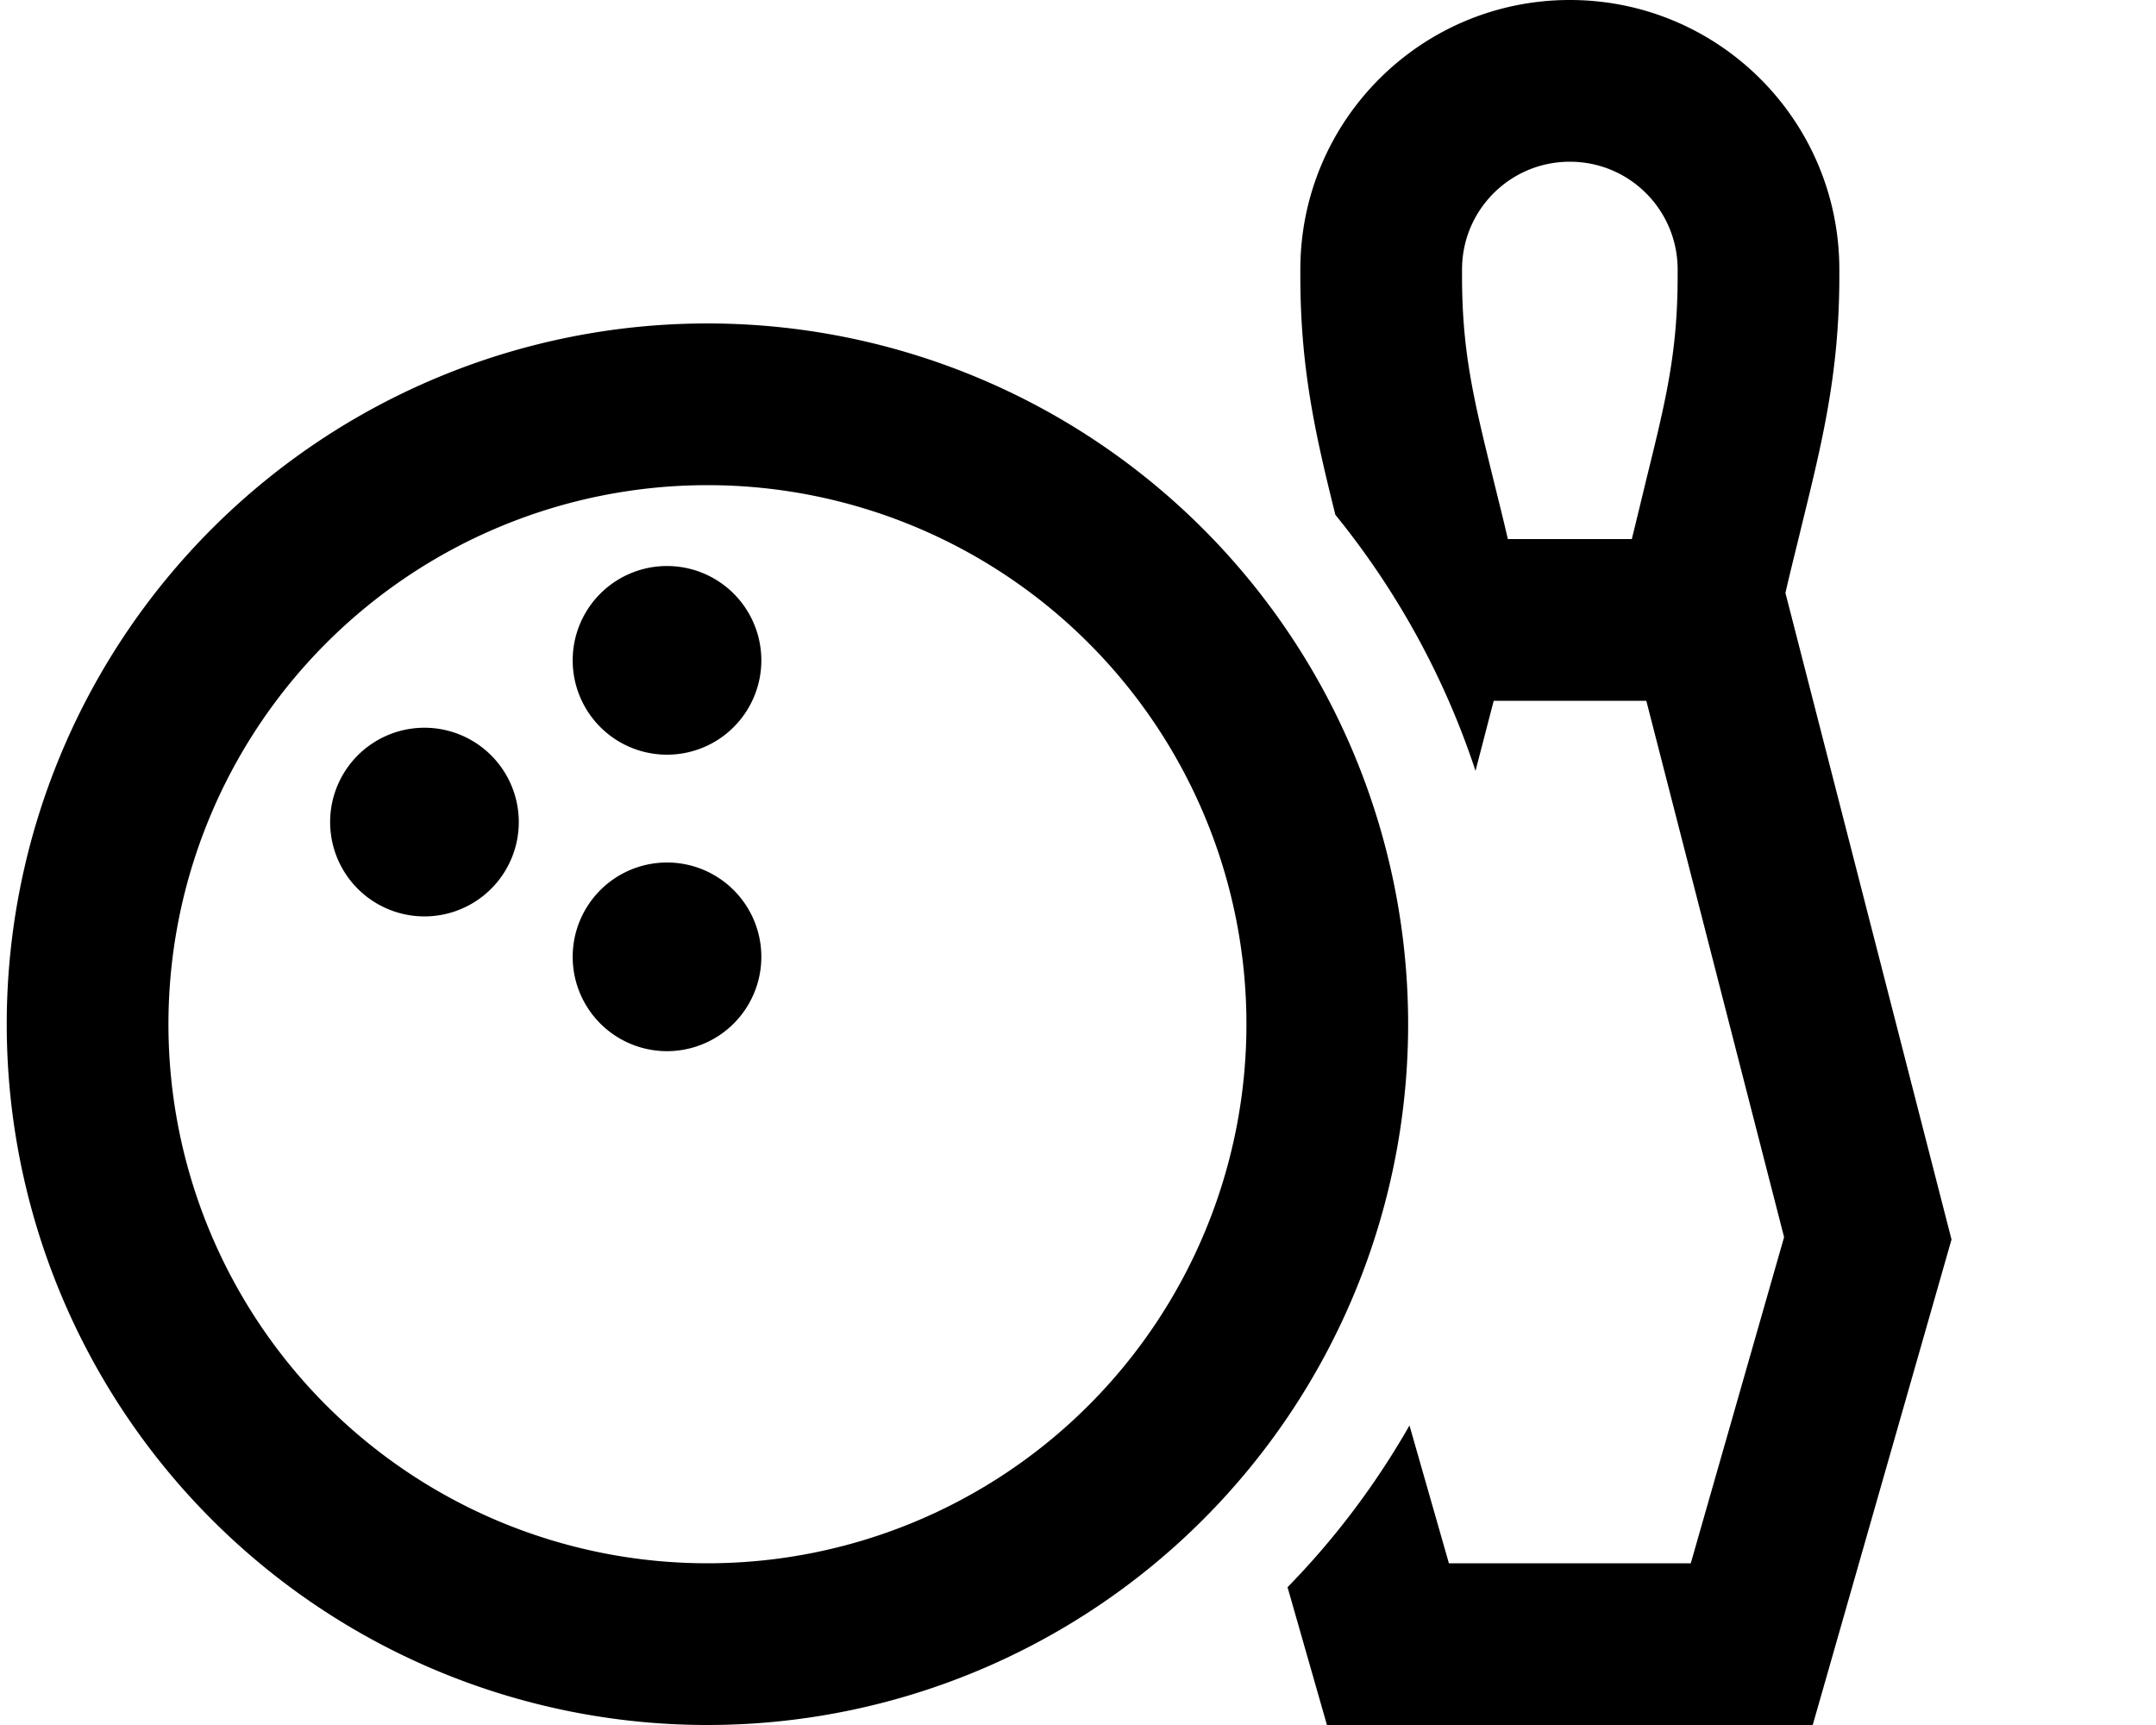 <svg xmlns="http://www.w3.org/2000/svg" viewBox="0 0 640 512"><path d="M438 228.8l5.4-20.8h45.3l40.9 159.2L501.9 464H430.1l-11.7-40.9c-10 17.5-22.2 33.7-36.2 48L393.9 512H538.1l41.2-144.1L530 176c1.6-7.1 3.3-13.6 4.8-19.9l0 0 0 0C540.9 131.2 546 110.8 546 82V80c0-44.2-35.8-80-80-80s-80 35.8-80 80v2c0 27.6 4.6 47.5 10.4 70.8c18.2 22.4 32.4 48.1 41.6 76zm50.7-86.5c-1.3 5.4-2.7 11.2-4.3 17.7H447.6c-1.5-6.5-3-12.4-4.3-17.7c-5.8-23.6-9.3-37.7-9.3-60.3V80c0-17.7 14.3-32 32-32s32 14.3 32 32v2c0 22.6-3.5 36.8-9.3 60.3l0 0 0 0zM210 144a160 160 0 1 1 0 320 160 160 0 1 1 0-320zm0 368a208 208 0 1 0 0-416 208 208 0 1 0 0 416zm16-316a28 28 0 1 0 -56 0 28 28 0 1 0 56 0zm0 88a28 28 0 1 0 -56 0 28 28 0 1 0 56 0zM126 272a28 28 0 1 0 0-56 28 28 0 1 0 0 56z"/></svg>